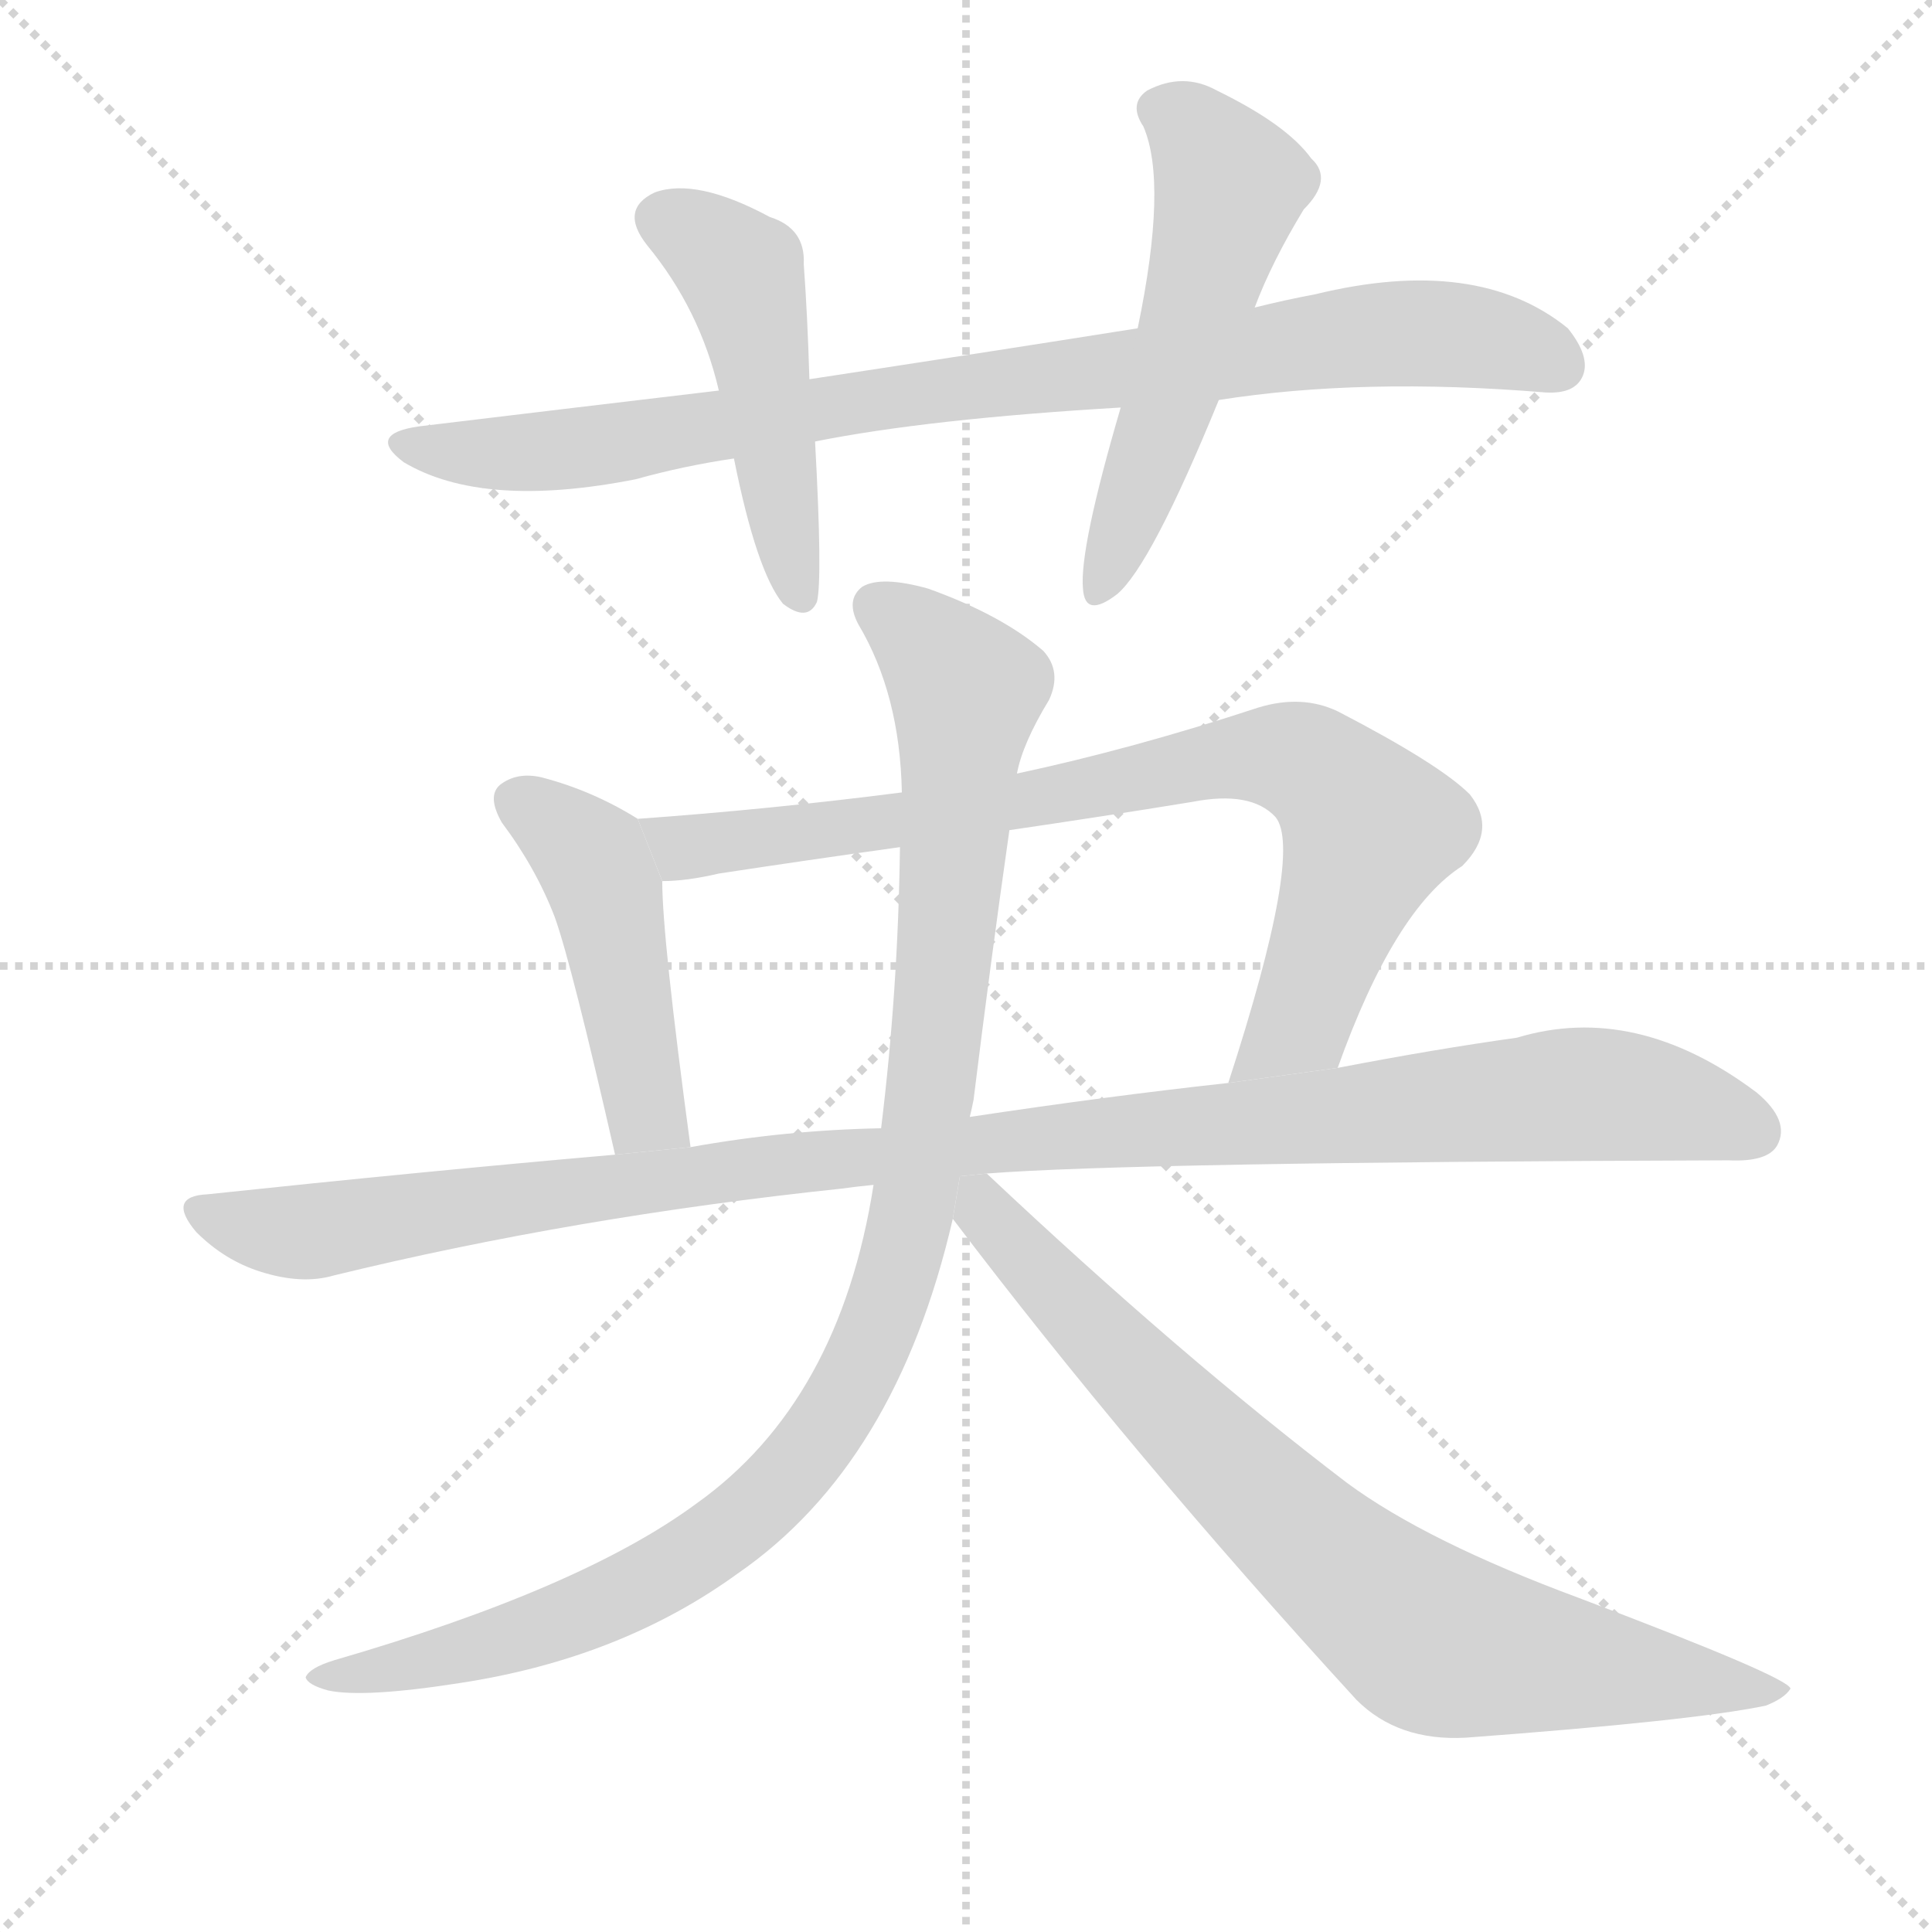 <svg version="1.1" viewBox="0 0 1024 1024" xmlns="http://www.w3.org/2000/svg">
  <g stroke="lightgray" stroke-dasharray="1,1" stroke-width="1" transform="scale(4, 4)">
    <line x1="0" y1="0" x2="256" y2="256"></line>
    <line x1="256" y1="0" x2="0" y2="256"></line>
    <line x1="128" y1="0" x2="128" y2="256"></line>
    <line x1="0" y1="128" x2="256" y2="128"></line>
  </g>
  <g transform="scale(1, -1) translate(0, -900)">
    <style type="text/css">
      
        @keyframes keyframes0 {
          from {
            stroke: blue;
            stroke-dashoffset: 873;
            stroke-width: 128;
          }
          74% {
            animation-timing-function: step-end;
            stroke: blue;
            stroke-dashoffset: 0;
            stroke-width: 128;
          }
          to {
            stroke: black;
            stroke-width: 1024;
          }
        }
        #make-me-a-hanzi-animation-0 {
          animation: keyframes0 0.96s both;
          animation-delay: 0s;
          animation-timing-function: linear;
        }
      
        @keyframes keyframes1 {
          from {
            stroke: blue;
            stroke-dashoffset: 478;
            stroke-width: 128;
          }
          61% {
            animation-timing-function: step-end;
            stroke: blue;
            stroke-dashoffset: 0;
            stroke-width: 128;
          }
          to {
            stroke: black;
            stroke-width: 1024;
          }
        }
        #make-me-a-hanzi-animation-1 {
          animation: keyframes1 0.639s both;
          animation-delay: 0.96s;
          animation-timing-function: linear;
        }
      
        @keyframes keyframes2 {
          from {
            stroke: blue;
            stroke-dashoffset: 539;
            stroke-width: 128;
          }
          64% {
            animation-timing-function: step-end;
            stroke: blue;
            stroke-dashoffset: 0;
            stroke-width: 128;
          }
          to {
            stroke: black;
            stroke-width: 1024;
          }
        }
        #make-me-a-hanzi-animation-2 {
          animation: keyframes2 0.689s both;
          animation-delay: 1.599s;
          animation-timing-function: linear;
        }
      
        @keyframes keyframes3 {
          from {
            stroke: blue;
            stroke-dashoffset: 459;
            stroke-width: 128;
          }
          60% {
            animation-timing-function: step-end;
            stroke: blue;
            stroke-dashoffset: 0;
            stroke-width: 128;
          }
          to {
            stroke: black;
            stroke-width: 1024;
          }
        }
        #make-me-a-hanzi-animation-3 {
          animation: keyframes3 0.624s both;
          animation-delay: 2.288s;
          animation-timing-function: linear;
        }
      
        @keyframes keyframes4 {
          from {
            stroke: blue;
            stroke-dashoffset: 805;
            stroke-width: 128;
          }
          72% {
            animation-timing-function: step-end;
            stroke: blue;
            stroke-dashoffset: 0;
            stroke-width: 128;
          }
          to {
            stroke: black;
            stroke-width: 1024;
          }
        }
        #make-me-a-hanzi-animation-4 {
          animation: keyframes4 0.905s both;
          animation-delay: 2.912s;
          animation-timing-function: linear;
        }
      
        @keyframes keyframes5 {
          from {
            stroke: blue;
            stroke-dashoffset: 1087;
            stroke-width: 128;
          }
          78% {
            animation-timing-function: step-end;
            stroke: blue;
            stroke-dashoffset: 0;
            stroke-width: 128;
          }
          to {
            stroke: black;
            stroke-width: 1024;
          }
        }
        #make-me-a-hanzi-animation-5 {
          animation: keyframes5 1.135s both;
          animation-delay: 3.817s;
          animation-timing-function: linear;
        }
      
        @keyframes keyframes6 {
          from {
            stroke: blue;
            stroke-dashoffset: 1031;
            stroke-width: 128;
          }
          77% {
            animation-timing-function: step-end;
            stroke: blue;
            stroke-dashoffset: 0;
            stroke-width: 128;
          }
          to {
            stroke: black;
            stroke-width: 1024;
          }
        }
        #make-me-a-hanzi-animation-6 {
          animation: keyframes6 1.089s both;
          animation-delay: 4.951s;
          animation-timing-function: linear;
        }
      
        @keyframes keyframes7 {
          from {
            stroke: blue;
            stroke-dashoffset: 783;
            stroke-width: 128;
          }
          72% {
            animation-timing-function: step-end;
            stroke: blue;
            stroke-dashoffset: 0;
            stroke-width: 128;
          }
          to {
            stroke: black;
            stroke-width: 1024;
          }
        }
        #make-me-a-hanzi-animation-7 {
          animation: keyframes7 0.887s both;
          animation-delay: 6.04s;
          animation-timing-function: linear;
        }
      
    </style>
    
      <path d="M 646 688 Q 722 700 819 692 Q 835 691 839 701 Q 843 711 831 726 Q 783 765 697 744 Q 681 741 665 737 L 603 726 Q 521 713 429 699 L 381 693 Q 305 684 222 674 Q 194 670 214 655 Q 256 630 337 646 Q 362 653 389 657 L 432 666 Q 492 678 594 684 L 646 688 Z" fill="lightgray"></path>
    
      <path d="M 429 699 Q 428 733 426 760 Q 427 779 408 785 Q 369 806 347 798 Q 328 789 343 770 Q 371 736 381 693 L 389 657 Q 401 597 415 580 Q 428 570 433 581 Q 436 593 432 666 L 429 699 Z" fill="lightgray"></path>
    
      <path d="M 665 737 Q 674 761 691 789 Q 707 805 695 816 Q 682 834 645 852 Q 627 862 608 852 Q 598 845 606 833 Q 619 803 603 726 L 594 684 Q 572 609 574 588 Q 575 572 592 585 Q 610 600 646 688 L 665 737 Z" fill="lightgray"></path>
    
      <path d="M 338 466 Q 314 481 287 488 Q 274 491 265 484 Q 258 478 266 464 Q 284 440 294 414 Q 303 389 326 288 L 366 292 Q 351 403 351 433 L 338 466 Z" fill="lightgray"></path>
    
      <path d="M 709 334 Q 739 418 775 441 Q 794 460 779 479 Q 763 495 709 523 Q 690 532 667 525 Q 600 503 539 490 L 478 480 Q 408 471 338 466 L 351 433 Q 364 433 381 437 Q 427 444 477 451 L 535 460 Q 583 467 632 475 Q 663 481 676 467 Q 691 449 651 326 L 709 334 Z" fill="lightgray"></path>
    
      <path d="M 523 278 Q 599 284 916 285 Q 937 284 942 293 Q 949 306 931 321 Q 867 369 804 350 Q 761 344 709 334 L 651 326 Q 587 319 514 308 L 467 302 Q 416 301 366 292 L 326 288 Q 223 279 110 267 Q 88 266 104 247 Q 119 232 138 226 Q 160 219 177 224 Q 304 255 446 270 Q 453 271 463 272 L 523 278 Z" fill="lightgray"></path>
    
      <path d="M 463 272 Q 445 157 369 103 Q 308 58 177 20 Q 164 16 162 11 Q 163 7 174 4 Q 193 0 244 8 Q 329 21 391 66 Q 475 124 505 254 L 514 308 Q 515 312 516 317 Q 525 390 535 460 L 539 490 Q 542 506 556 529 Q 563 544 553 555 Q 531 574 492 588 Q 467 595 457 589 Q 448 582 455 569 Q 477 532 478 480 L 477 451 Q 476 375 467 302 L 463 272 Z" fill="lightgray"></path>
    
      <path d="M 505 254 Q 599 130 719 -1 Q 741 -23 777 -21 Q 898 -12 936 -4 Q 946 0 949 5 Q 948 11 837 53 Q 756 83 714 114 Q 626 181 523 278 L 508.763 276.576 L 505 254 Z" fill="lightgray"></path>
    
    
      <clipPath id="make-me-a-hanzi-clip-0">
        <path d="M 646 688 Q 722 700 819 692 Q 835 691 839 701 Q 843 711 831 726 Q 783 765 697 744 Q 681 741 665 737 L 603 726 Q 521 713 429 699 L 381 693 Q 305 684 222 674 Q 194 670 214 655 Q 256 630 337 646 Q 362 653 389 657 L 432 666 Q 492 678 594 684 L 646 688 Z"></path>
      </clipPath>
      <path clip-path="url(#make-me-a-hanzi-clip-0)" d="M 216 665 L 236 660 L 324 664 L 439 685 L 727 722 L 770 723 L 826 707" fill="none" id="make-me-a-hanzi-animation-0" stroke-dasharray="745 1490" stroke-linecap="round"></path>
    
      <clipPath id="make-me-a-hanzi-clip-1">
        <path d="M 429 699 Q 428 733 426 760 Q 427 779 408 785 Q 369 806 347 798 Q 328 789 343 770 Q 371 736 381 693 L 389 657 Q 401 597 415 580 Q 428 570 433 581 Q 436 593 432 666 L 429 699 Z"></path>
      </clipPath>
      <path clip-path="url(#make-me-a-hanzi-clip-1)" d="M 352 783 L 393 755 L 424 585" fill="none" id="make-me-a-hanzi-animation-1" stroke-dasharray="350 700" stroke-linecap="round"></path>
    
      <clipPath id="make-me-a-hanzi-clip-2">
        <path d="M 665 737 Q 674 761 691 789 Q 707 805 695 816 Q 682 834 645 852 Q 627 862 608 852 Q 598 845 606 833 Q 619 803 603 726 L 594 684 Q 572 609 574 588 Q 575 572 592 585 Q 610 600 646 688 L 665 737 Z"></path>
      </clipPath>
      <path clip-path="url(#make-me-a-hanzi-clip-2)" d="M 614 842 L 631 833 L 652 801 L 620 686 L 583 587" fill="none" id="make-me-a-hanzi-animation-2" stroke-dasharray="411 822" stroke-linecap="round"></path>
    
      <clipPath id="make-me-a-hanzi-clip-3">
        <path d="M 338 466 Q 314 481 287 488 Q 274 491 265 484 Q 258 478 266 464 Q 284 440 294 414 Q 303 389 326 288 L 366 292 Q 351 403 351 433 L 338 466 Z"></path>
      </clipPath>
      <path clip-path="url(#make-me-a-hanzi-clip-3)" d="M 275 475 L 317 439 L 344 309 L 358 303" fill="none" id="make-me-a-hanzi-animation-3" stroke-dasharray="331 662" stroke-linecap="round"></path>
    
      <clipPath id="make-me-a-hanzi-clip-4">
        <path d="M 709 334 Q 739 418 775 441 Q 794 460 779 479 Q 763 495 709 523 Q 690 532 667 525 Q 600 503 539 490 L 478 480 Q 408 471 338 466 L 351 433 Q 364 433 381 437 Q 427 444 477 451 L 535 460 Q 583 467 632 475 Q 663 481 676 467 Q 691 449 651 326 L 709 334 Z"></path>
      </clipPath>
      <path clip-path="url(#make-me-a-hanzi-clip-4)" d="M 346 463 L 370 451 L 526 472 L 651 499 L 693 495 L 726 460 L 689 360 L 671 342 L 657 339" fill="none" id="make-me-a-hanzi-animation-4" stroke-dasharray="677 1354" stroke-linecap="round"></path>
    
      <clipPath id="make-me-a-hanzi-clip-5">
        <path d="M 523 278 Q 599 284 916 285 Q 937 284 942 293 Q 949 306 931 321 Q 867 369 804 350 Q 761 344 709 334 L 651 326 Q 587 319 514 308 L 467 302 Q 416 301 366 292 L 326 288 Q 223 279 110 267 Q 88 266 104 247 Q 119 232 138 226 Q 160 219 177 224 Q 304 255 446 270 Q 453 271 463 272 L 523 278 Z"></path>
      </clipPath>
      <path clip-path="url(#make-me-a-hanzi-clip-5)" d="M 107 257 L 160 247 L 432 285 L 819 319 L 871 318 L 930 300" fill="none" id="make-me-a-hanzi-animation-5" stroke-dasharray="959 1918" stroke-linecap="round"></path>
    
      <clipPath id="make-me-a-hanzi-clip-6">
        <path d="M 463 272 Q 445 157 369 103 Q 308 58 177 20 Q 164 16 162 11 Q 163 7 174 4 Q 193 0 244 8 Q 329 21 391 66 Q 475 124 505 254 L 514 308 Q 515 312 516 317 Q 525 390 535 460 L 539 490 Q 542 506 556 529 Q 563 544 553 555 Q 531 574 492 588 Q 467 595 457 589 Q 448 582 455 569 Q 477 532 478 480 L 477 451 Q 476 375 467 302 L 463 272 Z"></path>
      </clipPath>
      <path clip-path="url(#make-me-a-hanzi-clip-6)" d="M 465 579 L 512 534 L 485 264 L 455 172 L 405 104 L 349 64 L 265 29 L 169 9" fill="none" id="make-me-a-hanzi-animation-6" stroke-dasharray="903 1806" stroke-linecap="round"></path>
    
      <clipPath id="make-me-a-hanzi-clip-7">
        <path d="M 505 254 Q 599 130 719 -1 Q 741 -23 777 -21 Q 898 -12 936 -4 Q 946 0 949 5 Q 948 11 837 53 Q 756 83 714 114 Q 626 181 523 278 L 508.763 276.576 L 505 254 Z"></path>
      </clipPath>
      <path clip-path="url(#make-me-a-hanzi-clip-7)" d="M 517 269 L 522 257 L 638 135 L 697 79 L 759 31 L 942 1" fill="none" id="make-me-a-hanzi-animation-7" stroke-dasharray="655 1310" stroke-linecap="round"></path>
    
  </g>
</svg>